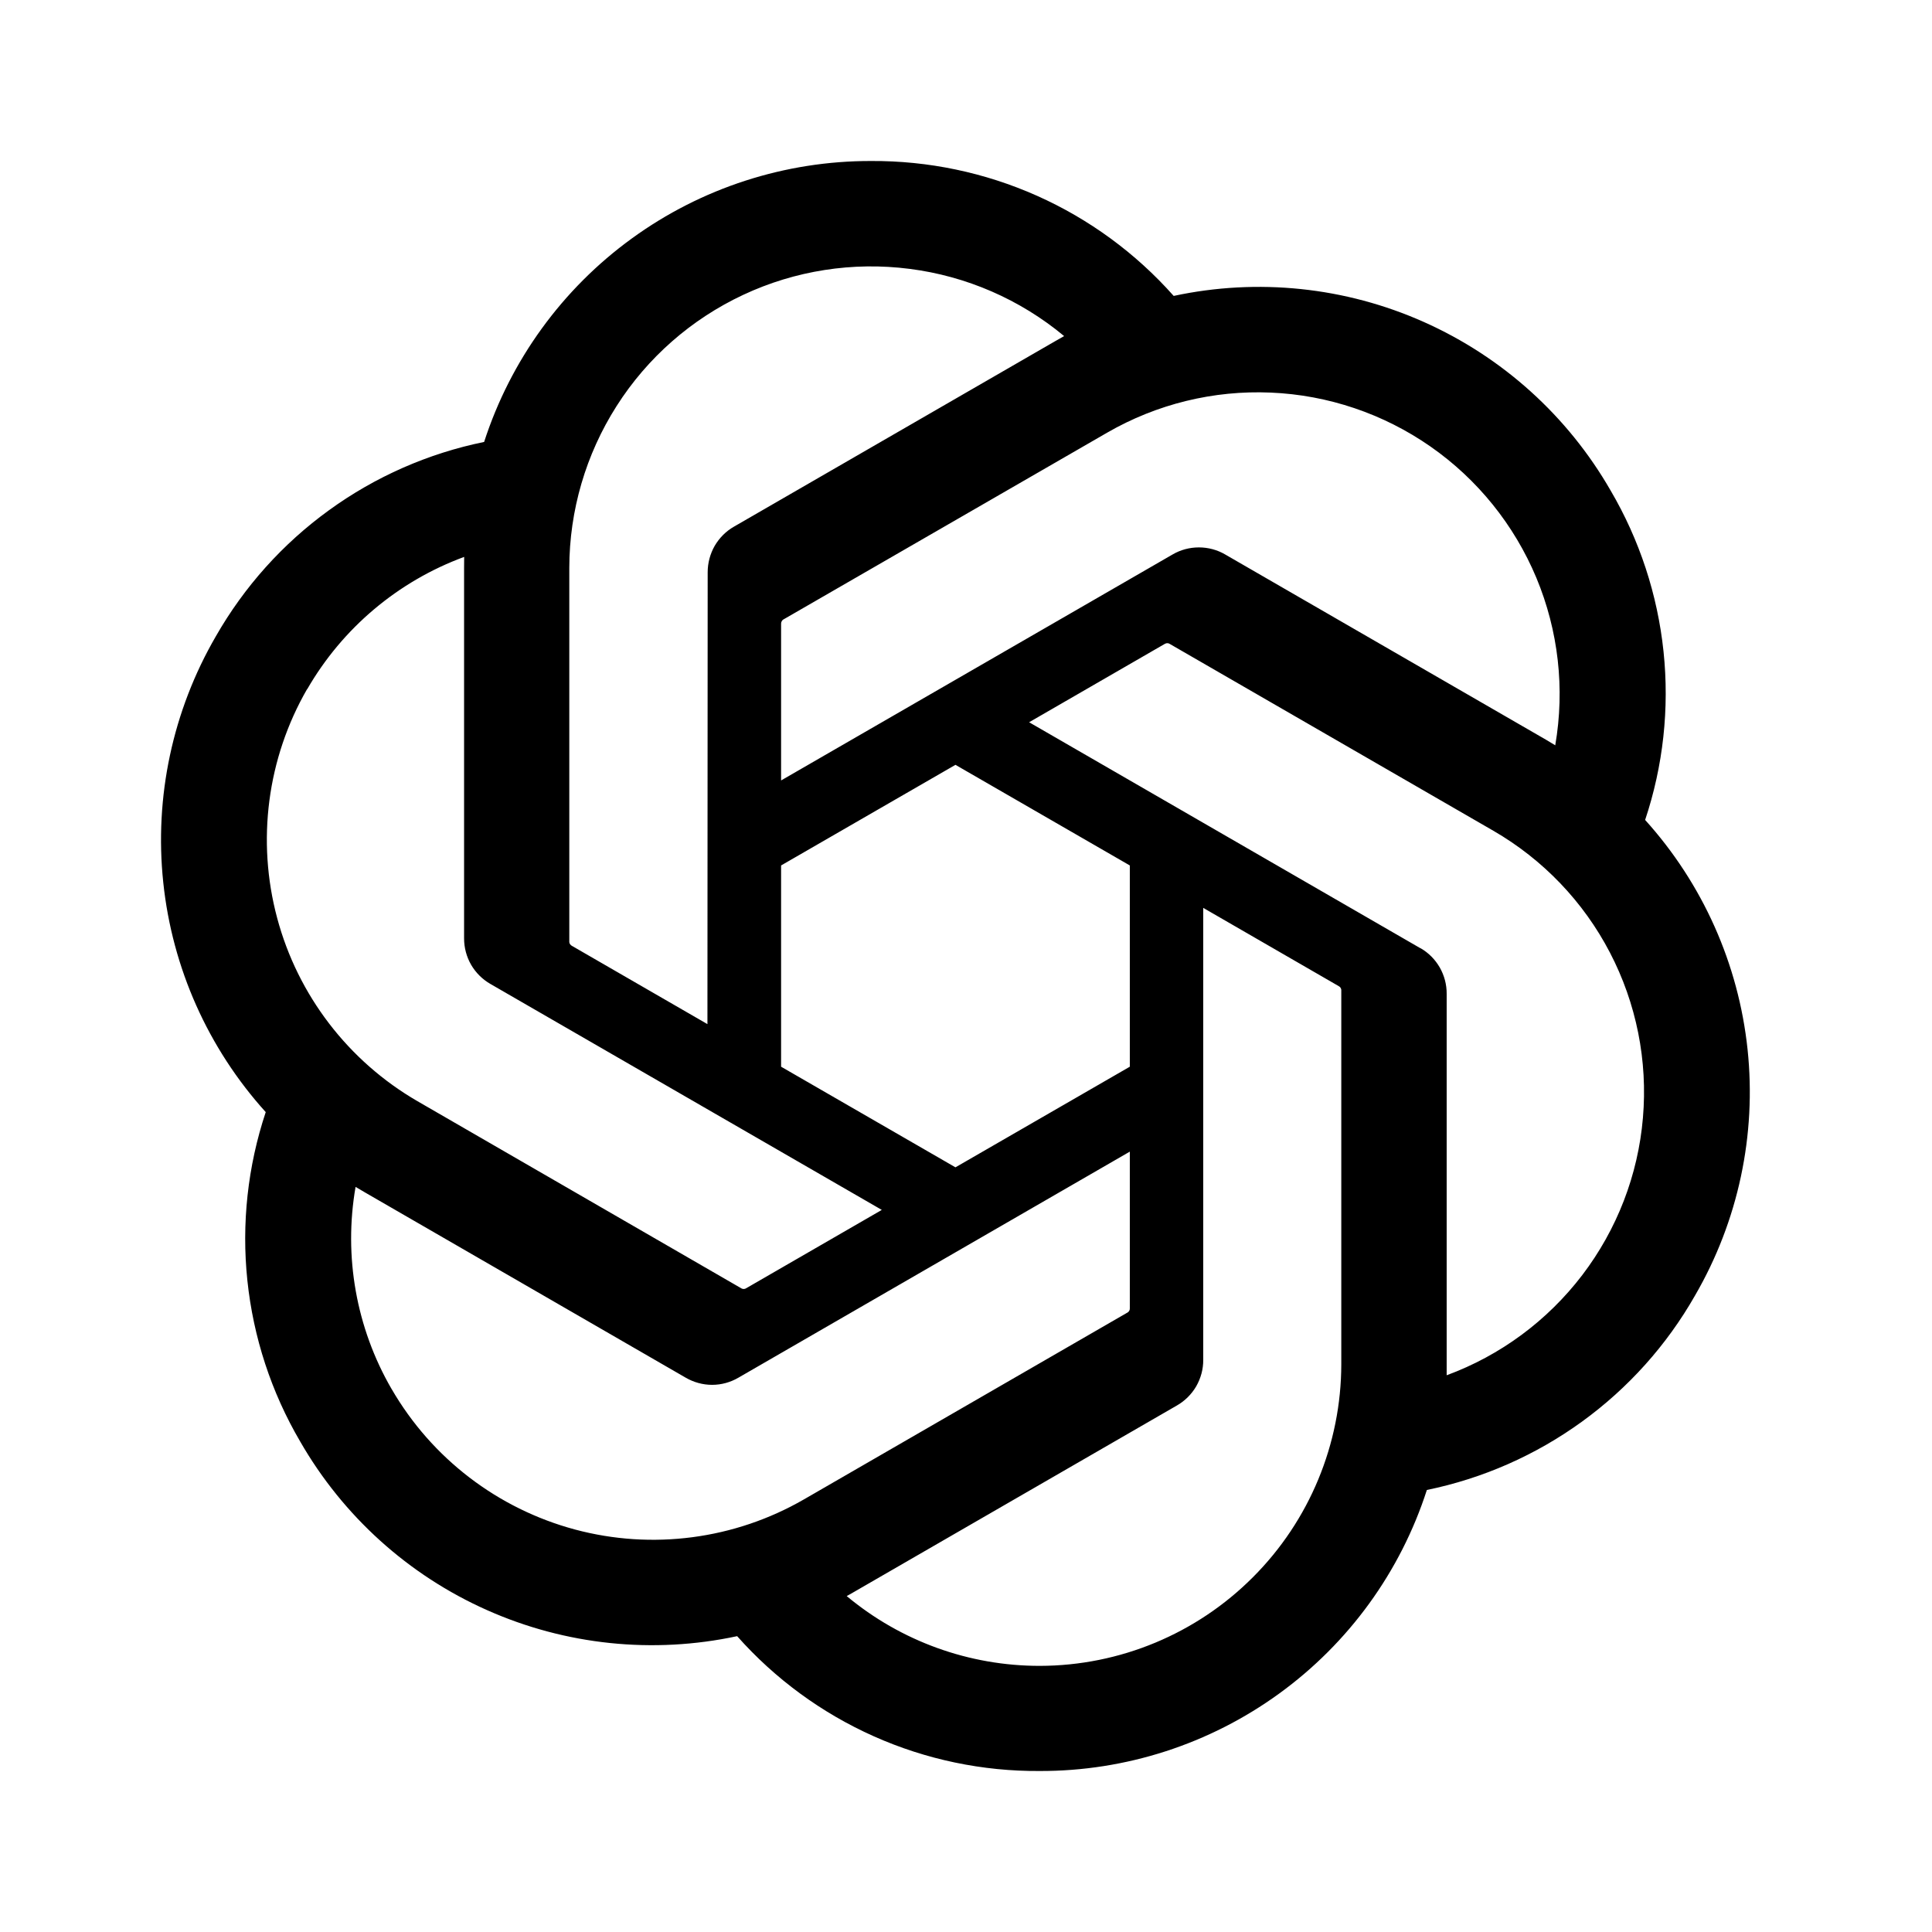 <svg width="24" height="24" viewBox="0 0 24 24" fill="none" xmlns="http://www.w3.org/2000/svg">
<path d="M20.436 10.187C20.661 9.514 20.739 8.8 20.665 8.094C20.591 7.388 20.367 6.706 20.008 6.094C19.476 5.168 18.664 4.435 17.688 4C16.713 3.565 15.624 3.452 14.58 3.676C14.109 3.145 13.53 2.721 12.882 2.432C12.233 2.143 11.531 1.996 10.821 2C9.754 1.998 8.713 2.334 7.849 2.962C6.985 3.589 6.343 4.474 6.014 5.49C5.319 5.632 4.662 5.921 4.087 6.338C3.512 6.754 3.033 7.289 2.681 7.905C2.145 8.829 1.916 9.899 2.028 10.961C2.139 12.023 2.585 13.023 3.301 13.815C3.077 14.488 2.999 15.202 3.073 15.907C3.147 16.613 3.37 17.295 3.729 17.907C4.261 18.833 5.073 19.567 6.049 20.001C7.025 20.436 8.113 20.549 9.157 20.325C9.628 20.856 10.207 21.28 10.855 21.569C11.503 21.858 12.206 22.005 12.915 22C13.983 22.003 15.025 21.666 15.889 21.039C16.754 20.412 17.397 19.526 17.725 18.509C18.421 18.366 19.077 18.077 19.652 17.66C20.227 17.243 20.706 16.709 21.057 16.092C21.593 15.168 21.821 14.098 21.709 13.037C21.597 11.975 21.151 10.976 20.435 10.184V10.186L20.436 10.187ZM12.918 20.694C12.041 20.695 11.192 20.389 10.518 19.827C10.548 19.81 10.602 19.781 10.636 19.76L14.619 17.46C14.719 17.403 14.802 17.32 14.86 17.221C14.917 17.121 14.948 17.008 14.947 16.893V11.278L16.63 12.25C16.639 12.255 16.646 12.261 16.652 12.269C16.657 12.277 16.661 12.286 16.662 12.296V16.946C16.661 17.939 16.266 18.891 15.564 19.593C14.863 20.296 13.911 20.692 12.918 20.694ZM4.864 17.254C4.425 16.496 4.267 15.607 4.417 14.744L4.536 14.814L8.518 17.114C8.618 17.172 8.731 17.203 8.846 17.203C8.961 17.203 9.074 17.172 9.173 17.114L14.035 14.306V16.25C14.036 16.26 14.034 16.27 14.03 16.279C14.026 16.288 14.019 16.296 14.011 16.302L9.985 18.627C9.124 19.123 8.101 19.257 7.142 19C6.182 18.742 5.363 18.115 4.865 17.255L4.864 17.254ZM3.816 8.562C4.253 7.803 4.944 7.221 5.766 6.918L5.765 7.056V11.657C5.765 11.772 5.795 11.885 5.852 11.984C5.91 12.084 5.993 12.166 6.092 12.223L10.954 15.03L9.271 16.002C9.263 16.008 9.253 16.011 9.243 16.012C9.233 16.013 9.223 16.011 9.214 16.007L5.187 13.68C4.327 13.182 3.7 12.364 3.443 11.404C3.186 10.444 3.319 9.421 3.815 8.56L3.816 8.562ZM17.646 11.78L12.784 8.972L14.467 8C14.476 7.995 14.485 7.991 14.495 7.99C14.505 7.989 14.515 7.991 14.524 7.995L18.551 10.32C19.168 10.677 19.67 11.201 19.999 11.833C20.328 12.465 20.47 13.177 20.409 13.886C20.349 14.596 20.087 15.273 19.655 15.84C19.223 16.406 18.639 16.838 17.971 17.084V12.345C17.972 12.231 17.942 12.118 17.885 12.018C17.828 11.919 17.746 11.836 17.647 11.779L17.646 11.78ZM19.321 9.259L19.203 9.188L15.22 6.888C15.121 6.83 15.008 6.8 14.893 6.8C14.778 6.8 14.665 6.83 14.566 6.888L9.703 9.695V7.75C9.703 7.74 9.704 7.73 9.709 7.721C9.713 7.712 9.719 7.704 9.727 7.698L13.753 5.375C14.37 5.019 15.075 4.846 15.787 4.877C16.498 4.907 17.186 5.14 17.77 5.547C18.354 5.954 18.81 6.52 19.085 7.177C19.359 7.834 19.441 8.555 19.32 9.257H19.321V9.259ZM8.788 12.722L7.105 11.75C7.096 11.746 7.089 11.739 7.083 11.731C7.077 11.723 7.073 11.714 7.072 11.704V7.054C7.073 6.342 7.277 5.645 7.659 5.045C8.041 4.444 8.587 3.965 9.232 3.663C9.876 3.361 10.594 3.249 11.3 3.34C12.006 3.43 12.672 3.72 13.219 4.175L13.101 4.242L9.118 6.542C9.018 6.599 8.936 6.682 8.878 6.781C8.821 6.881 8.791 6.994 8.791 7.109L8.788 12.722ZM9.703 10.751L11.869 9.501L14.035 10.751V13.251L11.869 14.501L9.703 13.251V10.751Z" fill="black"/>
</svg>
